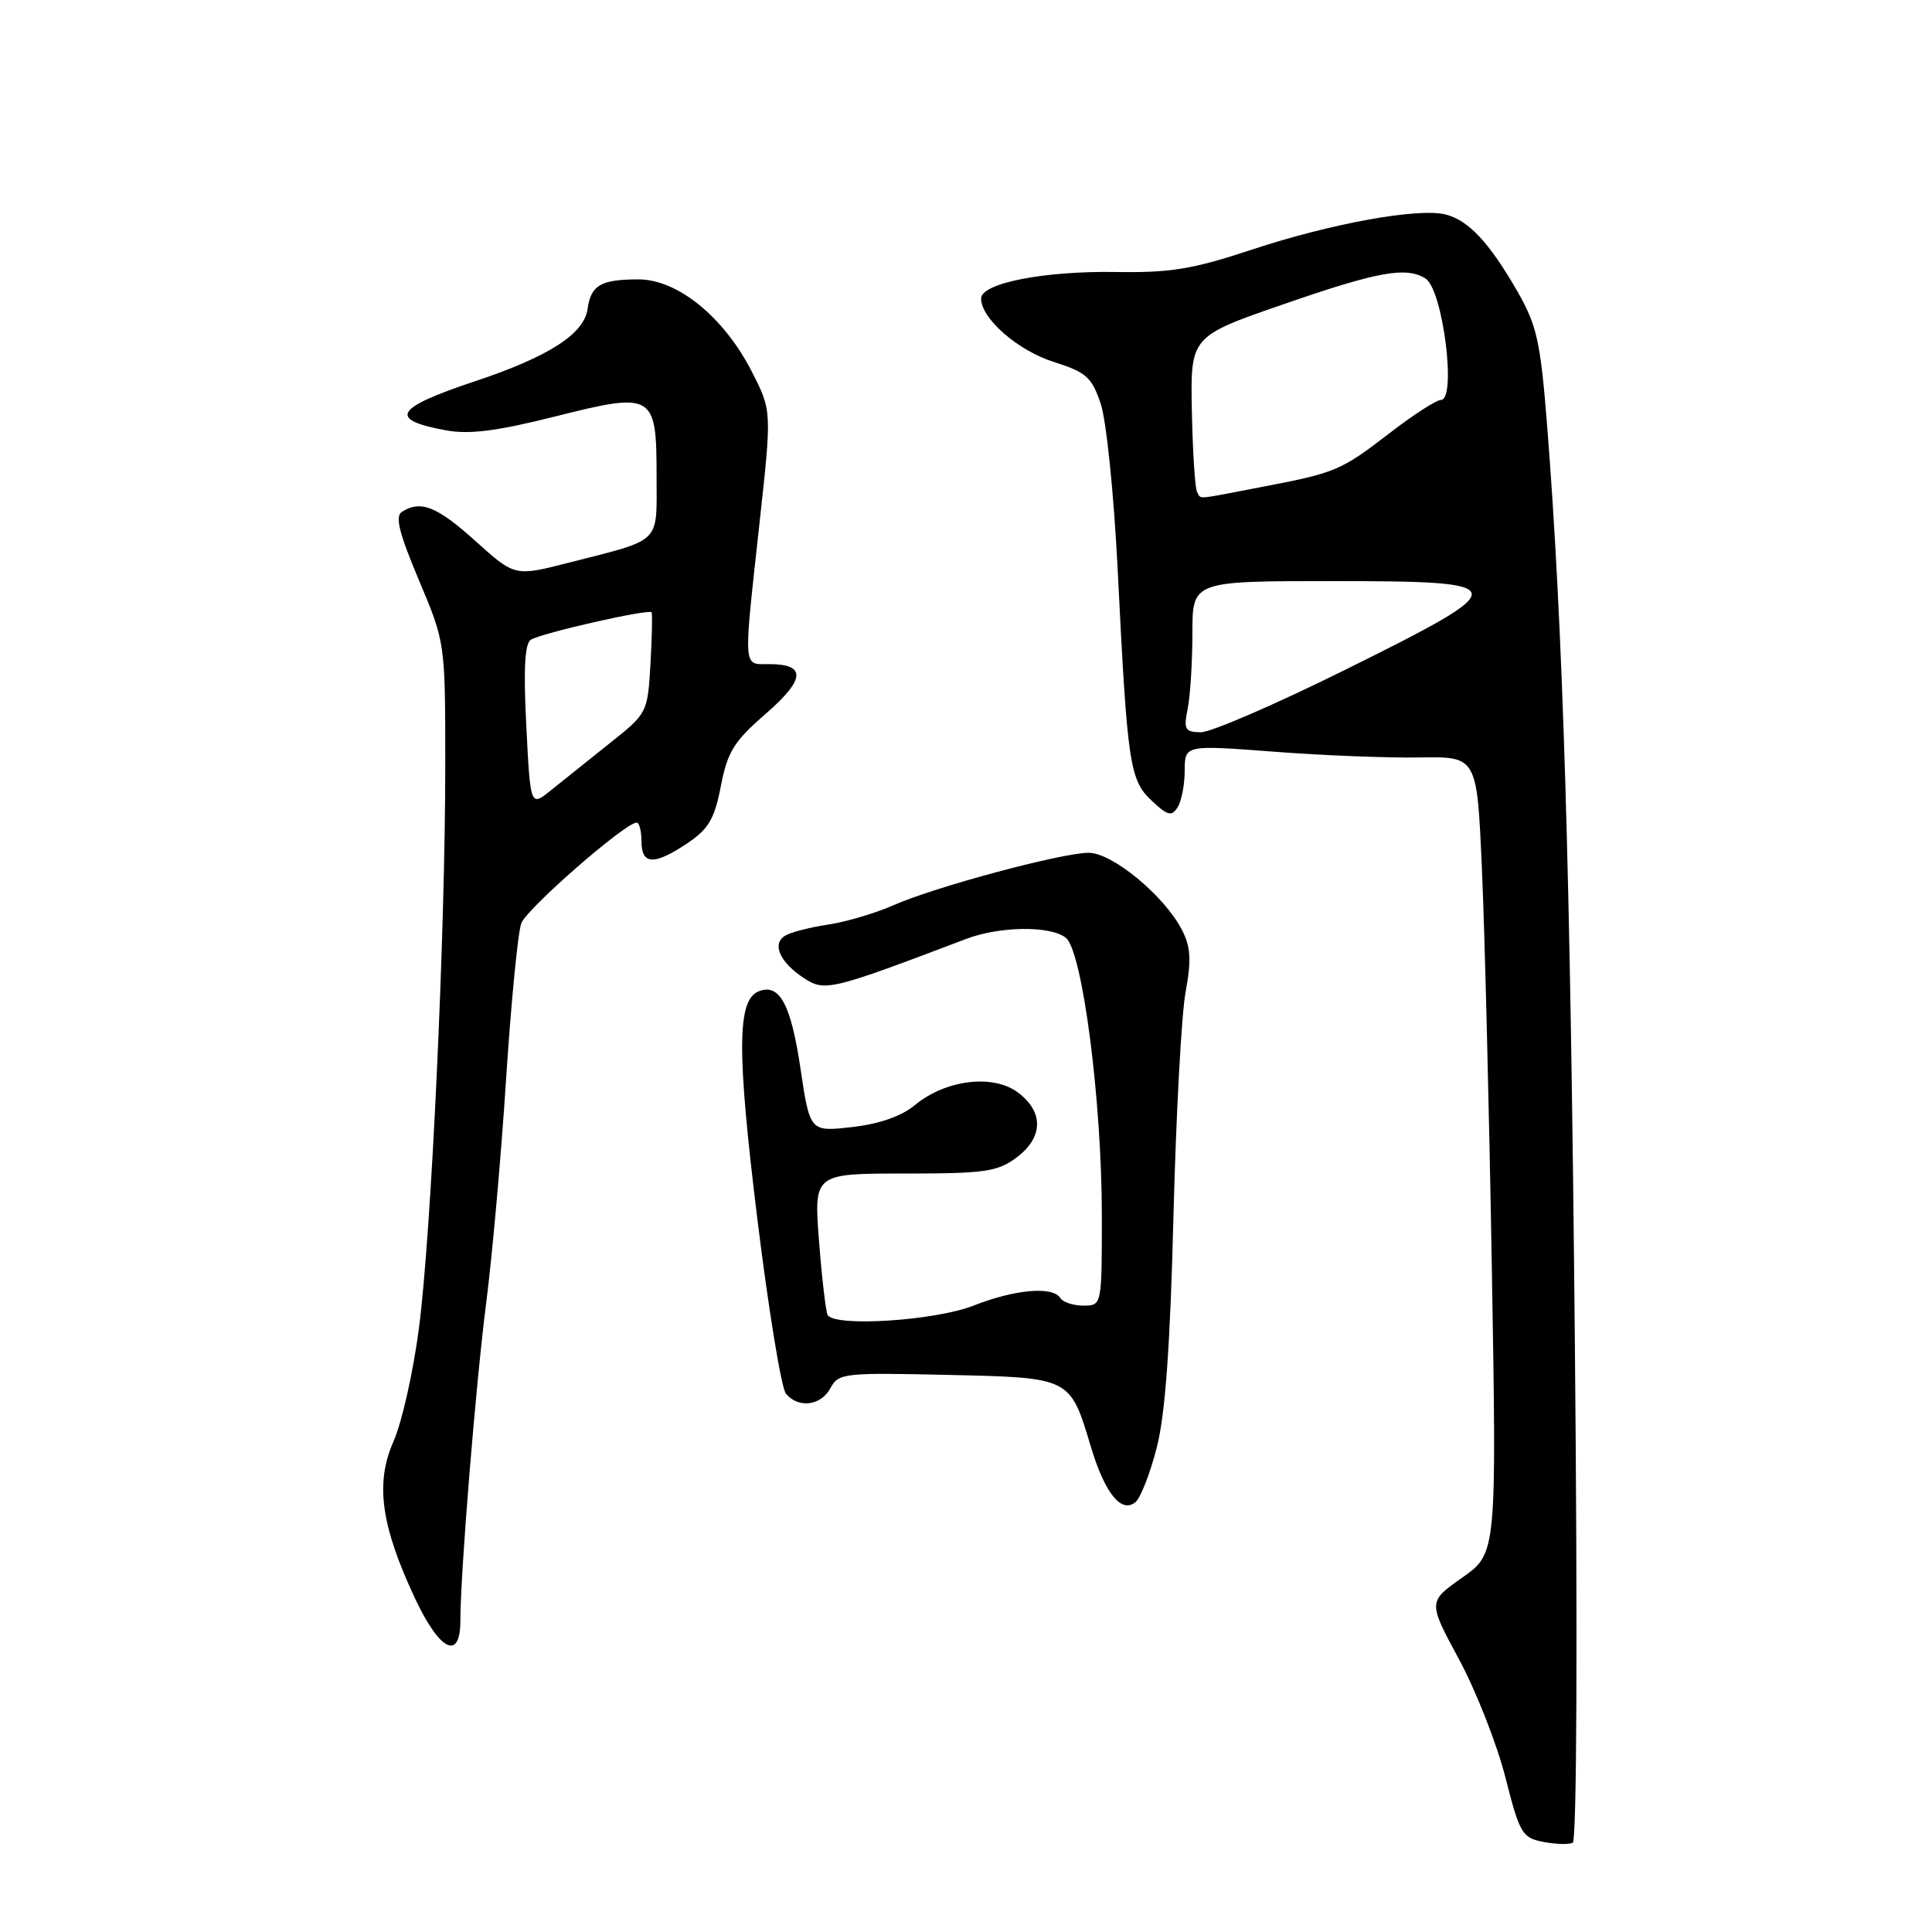 <?xml version="1.0" encoding="UTF-8" standalone="no"?>
<!DOCTYPE svg PUBLIC "-//W3C//DTD SVG 1.1//EN" "http://www.w3.org/Graphics/SVG/1.1/DTD/svg11.dtd" >
<svg xmlns="http://www.w3.org/2000/svg" xmlns:xlink="http://www.w3.org/1999/xlink" version="1.1" viewBox="0 0 256 256">
 <g >
 <path fill="currentColor"
d=" M 208.68 178.10 C 208.09 115.26 207.11 82.96 204.98 56.12 C 204.12 45.26 203.64 43.12 201.07 38.62 C 197.35 32.15 194.59 29.19 191.55 28.42 C 187.93 27.51 176.35 29.61 165.87 33.08 C 158.05 35.67 155.08 36.16 147.88 36.04 C 138.31 35.89 130.00 37.52 130.00 39.56 C 130.00 42.21 134.87 46.45 139.63 47.96 C 143.93 49.32 144.66 49.97 145.85 53.50 C 146.60 55.72 147.60 65.53 148.10 75.50 C 149.38 101.35 149.68 103.35 152.61 106.10 C 154.72 108.08 155.25 108.22 156.04 106.97 C 156.55 106.16 156.98 103.97 156.98 102.10 C 157.00 98.71 157.00 98.71 168.75 99.60 C 175.21 100.10 183.92 100.44 188.10 100.37 C 195.70 100.24 195.70 100.24 196.35 114.87 C 196.72 122.92 197.31 146.67 197.67 167.66 C 198.32 205.82 198.32 205.82 193.77 209.03 C 189.21 212.24 189.21 212.24 193.31 219.84 C 195.57 224.02 198.33 231.05 199.46 235.46 C 201.37 242.97 201.69 243.52 204.50 244.06 C 206.15 244.38 207.91 244.43 208.40 244.17 C 208.93 243.89 209.05 216.73 208.68 178.10 Z  M 61.00 214.75 C 61.01 208.39 63.05 183.32 64.44 172.50 C 65.22 166.45 66.40 153.18 67.06 143.00 C 67.72 132.82 68.63 123.53 69.07 122.34 C 69.81 120.38 82.85 109.00 84.36 109.00 C 84.71 109.00 85.00 110.12 85.00 111.50 C 85.00 114.62 86.69 114.68 91.10 111.72 C 93.90 109.84 94.68 108.50 95.52 104.14 C 96.40 99.61 97.25 98.24 101.44 94.60 C 106.72 90.02 106.87 88.00 101.94 88.00 C 98.41 88.00 98.48 89.02 100.62 69.48 C 102.27 54.46 102.27 54.46 99.67 49.34 C 95.97 42.04 89.79 37.00 84.57 37.02 C 79.58 37.03 78.30 37.79 77.85 40.97 C 77.38 44.26 72.67 47.28 62.96 50.51 C 52.28 54.07 51.36 55.60 59.08 57.02 C 62.20 57.59 65.82 57.13 73.53 55.19 C 86.63 51.90 87.00 52.12 87.00 63.15 C 87.00 72.17 87.81 71.38 75.36 74.56 C 68.22 76.39 68.22 76.39 63.00 71.69 C 57.89 67.09 55.74 66.24 53.26 67.82 C 52.32 68.41 52.88 70.64 55.51 76.88 C 59.00 85.16 59.00 85.16 59.00 101.33 C 59.00 123.86 57.15 163.45 55.51 176.00 C 54.76 181.78 53.24 188.53 52.14 191.00 C 49.70 196.50 50.47 202.13 54.96 211.73 C 58.25 218.77 61.00 220.14 61.00 214.75 Z  M 153.29 191.75 C 154.41 187.35 155.06 178.31 155.49 161.14 C 155.83 147.75 156.55 134.38 157.10 131.43 C 157.88 127.18 157.78 125.48 156.61 123.21 C 154.27 118.68 147.39 113.00 144.25 113.00 C 140.66 113.01 123.89 117.51 118.36 119.96 C 115.98 121.01 112.08 122.17 109.68 122.52 C 107.29 122.88 104.74 123.54 104.02 123.99 C 102.25 125.08 103.33 127.51 106.52 129.60 C 109.29 131.42 110.05 131.24 128.00 124.42 C 132.47 122.72 139.15 122.64 141.22 124.25 C 143.42 125.97 146.00 145.83 146.00 161.09 C 146.00 173.00 146.00 173.00 143.56 173.00 C 142.22 173.00 140.84 172.55 140.50 172.00 C 139.51 170.40 134.49 170.84 129.00 173.00 C 123.93 175.00 110.63 175.86 109.67 174.25 C 109.43 173.84 108.91 169.45 108.53 164.50 C 107.83 155.50 107.83 155.50 119.84 155.50 C 130.50 155.50 132.17 155.26 134.68 153.39 C 138.26 150.72 138.33 147.34 134.87 144.75 C 131.57 142.29 125.27 143.07 121.22 146.44 C 119.46 147.90 116.52 148.93 112.91 149.34 C 107.32 149.98 107.32 149.98 106.06 141.53 C 104.80 133.08 103.30 130.29 100.57 131.34 C 97.66 132.45 97.61 139.13 100.34 161.42 C 101.82 173.47 103.53 183.93 104.14 184.67 C 105.79 186.65 108.78 186.28 110.04 183.93 C 111.10 181.95 111.83 181.87 125.53 182.18 C 141.95 182.55 141.77 182.46 144.56 191.75 C 146.41 197.88 148.59 200.58 150.46 199.04 C 151.14 198.47 152.42 195.19 153.29 191.75 Z  M 157.38 93.88 C 157.72 92.16 158.00 87.66 158.00 83.88 C 158.00 77.00 158.00 77.00 176.50 77.00 C 200.86 77.00 200.93 77.50 178.19 88.78 C 169.01 93.33 160.43 97.04 159.12 97.03 C 157.00 97.00 156.82 96.67 157.38 93.88 Z  M 158.62 65.20 C 158.35 64.75 158.04 59.94 157.93 54.49 C 157.73 44.58 157.73 44.58 170.11 40.30 C 182.61 35.97 186.35 35.30 188.89 36.91 C 191.20 38.37 193.04 53.00 190.92 53.00 C 190.32 53.00 187.28 54.96 184.17 57.36 C 177.62 62.40 177.03 62.64 167.00 64.56 C 158.14 66.26 159.23 66.18 158.62 65.20 Z  M 69.74 96.21 C 69.35 88.67 69.53 85.29 70.34 84.77 C 71.77 83.88 86.02 80.64 86.34 81.14 C 86.46 81.34 86.39 84.42 86.19 88.00 C 85.81 94.46 85.77 94.53 80.77 98.50 C 78.01 100.70 74.51 103.50 73.01 104.71 C 70.28 106.92 70.28 106.92 69.74 96.21 Z "/>
</g>
</svg>